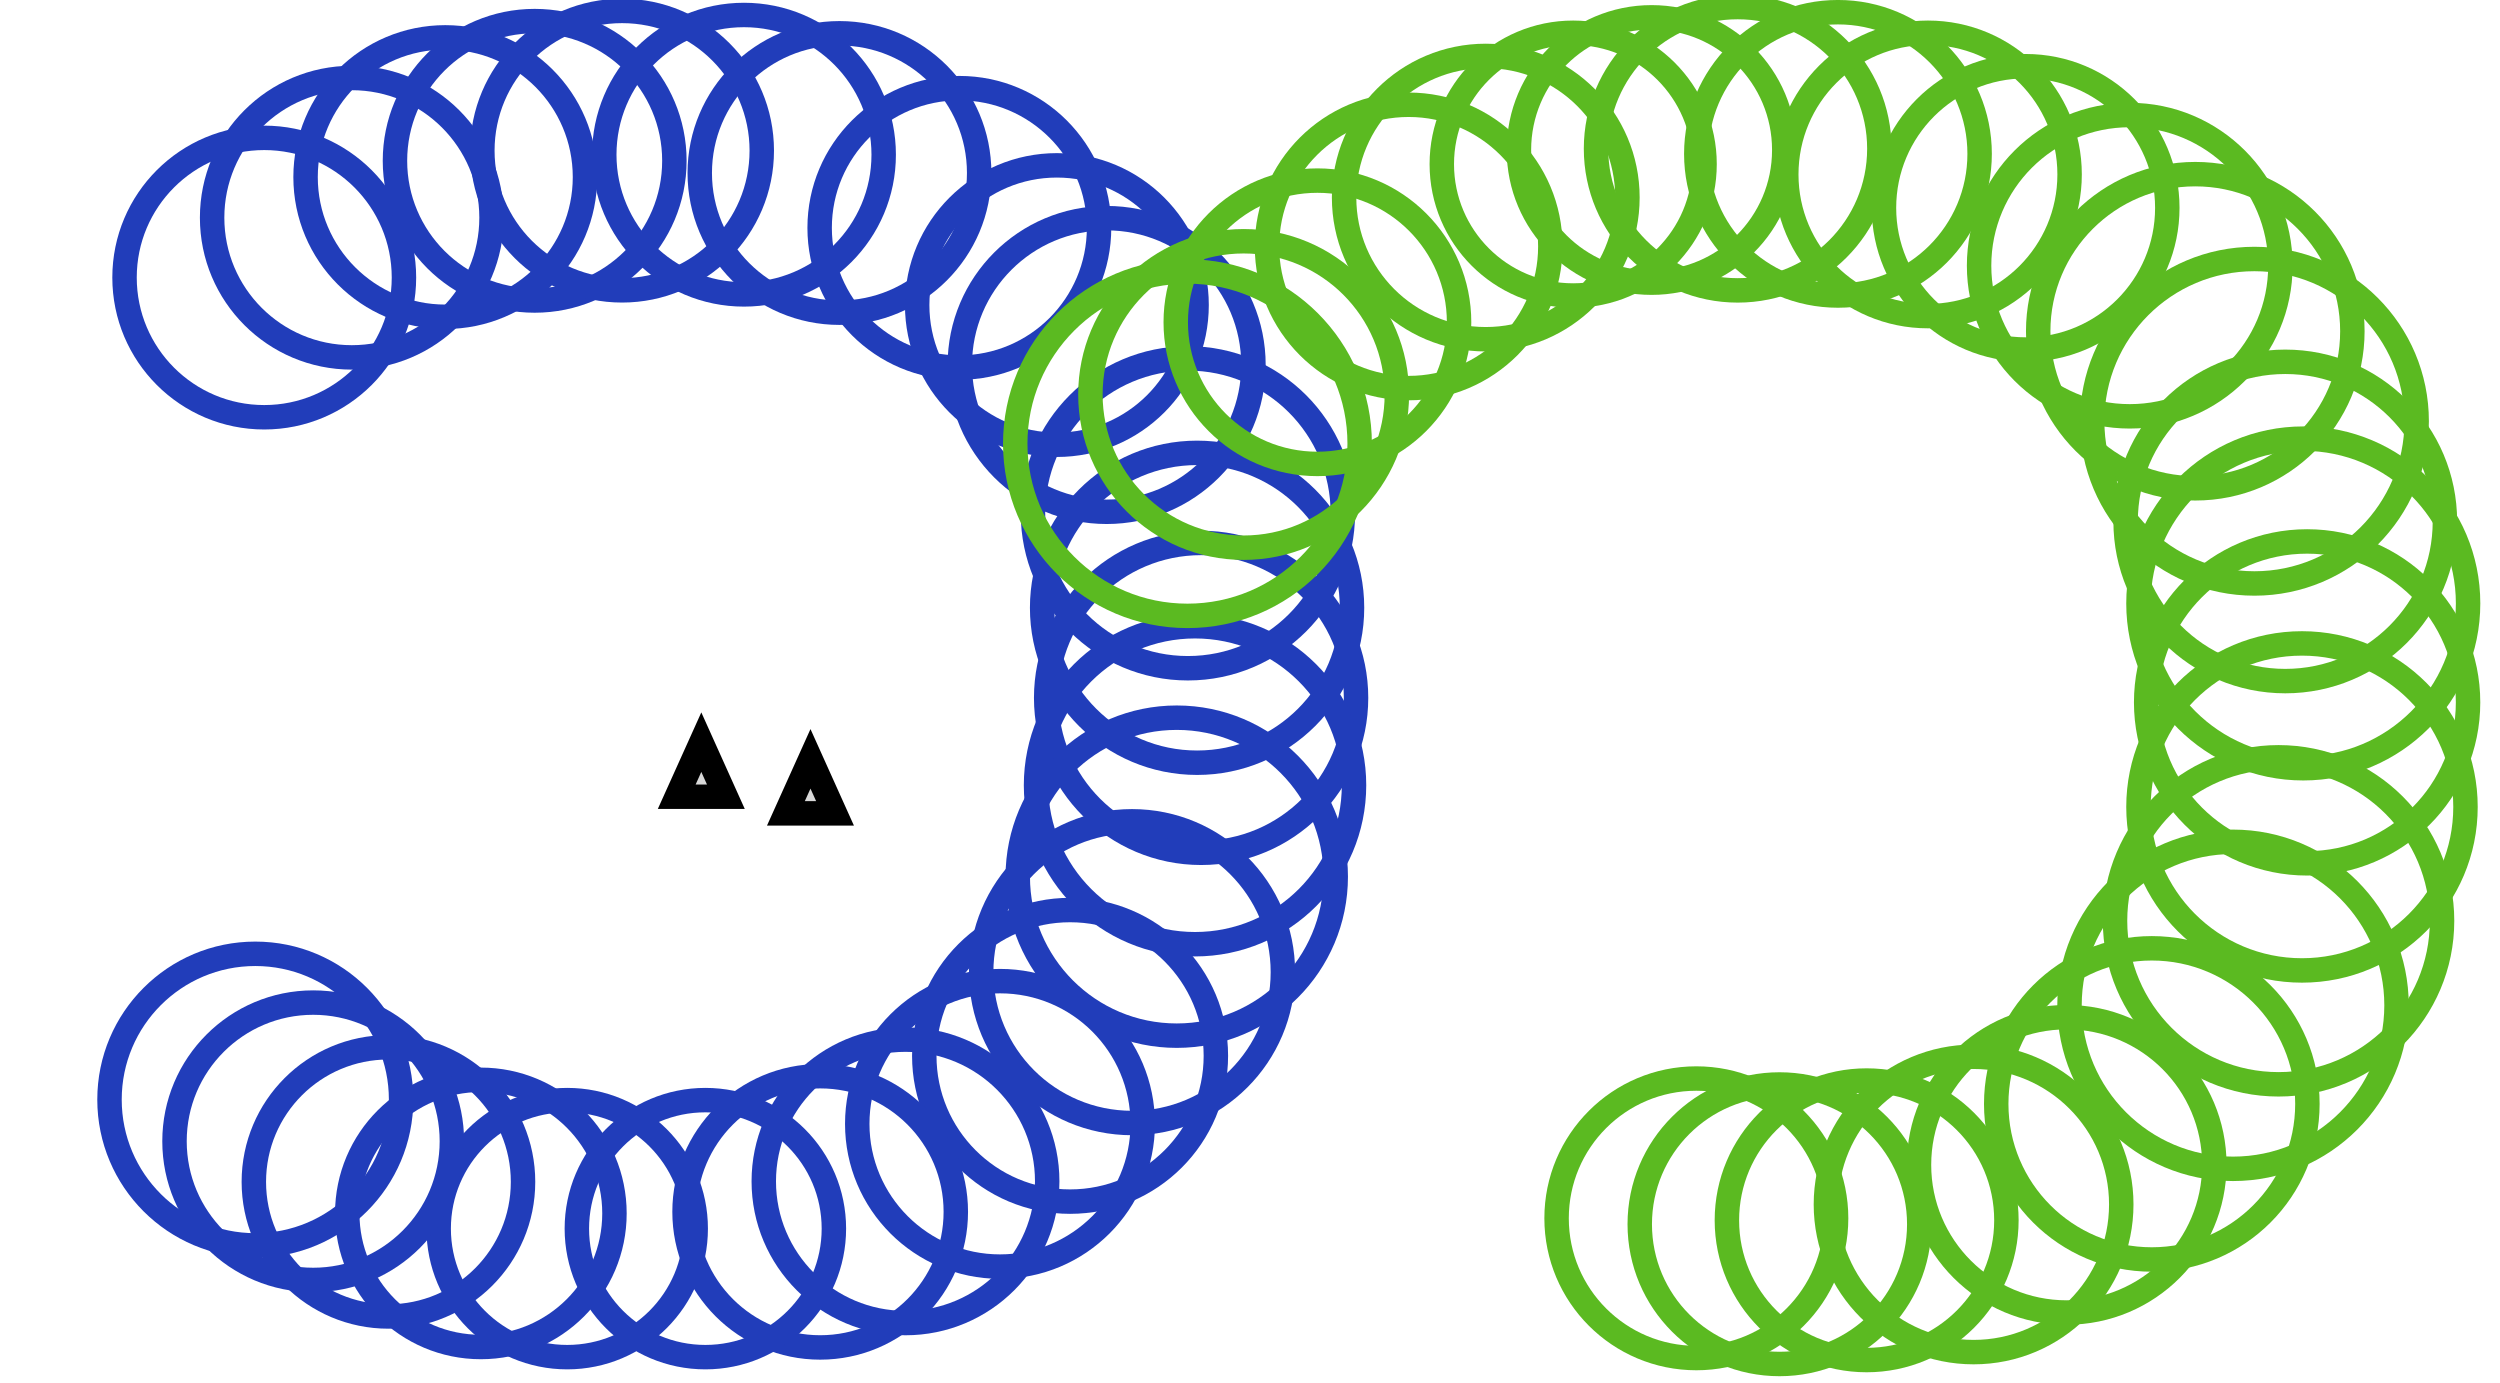 <?xml version="1.0" encoding="utf-8"?>
<svg viewBox="0 0 102.301 56.601" width="102.301px" height="56.601px" xmlns="http://www.w3.org/2000/svg">
  <ellipse style="fill: rgb(216, 216, 216); fill-opacity: 0; paint-order: stroke; stroke: rgb(33, 61, 186);" cx="10.813" cy="11.358" rx="5.717" ry="5.717" transform="matrix(1, 0, 0, 1, 3.552713678800501e-15, 8.881784197001252e-16)"/>
  <ellipse style="fill: rgb(216, 216, 216); fill-opacity: 0; paint-order: stroke; stroke: rgb(33, 61, 186);" cx="14.397" cy="8.908" rx="5.717" ry="5.717" transform="matrix(1, 0, 0, 1, 3.552713678800501e-15, 8.881784197001252e-16)"/>
  <ellipse style="fill: rgb(216, 216, 216); fill-opacity: 0; paint-order: stroke; stroke: rgb(33, 61, 186);" cx="18.221" cy="7.246" rx="5.717" ry="5.717" transform="matrix(1, 0, 0, 1, 3.552713678800501e-15, 8.881784197001252e-16)"/>
  <ellipse style="fill: rgb(216, 216, 216); fill-opacity: 0; paint-order: stroke; stroke: rgb(33, 61, 186);" cx="21.879" cy="6.58" rx="5.717" ry="5.717" transform="matrix(1, 0, 0, 1, 3.552713678800501e-15, 8.881784197001252e-16)"/>
  <ellipse style="fill: rgb(216, 216, 216); fill-opacity: 0; paint-order: stroke; stroke: rgb(33, 61, 186);" cx="25.455" cy="6.164" rx="5.717" ry="5.717" transform="matrix(1, 0, 0, 1, 3.552713678800501e-15, 8.881784197001252e-16)"/>
  <ellipse style="fill: rgb(216, 216, 216); fill-opacity: 0; paint-order: stroke; stroke: rgb(33, 61, 186);" cx="30.444" cy="6.33" rx="5.717" ry="5.717" transform="matrix(1, 0, 0, 1, 3.552713678800501e-15, 8.881784197001252e-16)"/>
  <ellipse style="fill: rgb(216, 216, 216); fill-opacity: 0; paint-order: stroke; stroke: rgb(33, 61, 186);" cx="34.351" cy="7.079" rx="5.717" ry="5.717" transform="matrix(1, 0, 0, 1, 3.552713678800501e-15, 8.881784197001252e-16)"/>
  <ellipse style="fill: rgb(216, 216, 216); fill-opacity: 0; paint-order: stroke; stroke: rgb(33, 61, 186);" cx="39.257" cy="9.324" rx="5.717" ry="5.717" transform="matrix(1, 0, 0, 1, 3.552713678800501e-15, 8.881784197001252e-16)"/>
  <ellipse style="fill: rgb(216, 216, 216); fill-opacity: 0; paint-order: stroke; stroke: rgb(33, 61, 186);" cx="43.248" cy="12.483" rx="5.717" ry="5.717" transform="matrix(1, 0, 0, 1, 3.552713678800501e-15, 8.881784197001252e-16)"/>
  <ellipse style="fill: rgb(216, 216, 216); fill-opacity: 0; paint-order: stroke; stroke: rgb(33, 61, 186);" cx="45.284" cy="14.935" rx="6.008" ry="6.008" transform="matrix(1, 0, 0, 1, 3.552713678800501e-15, 8.881784197001252e-16)"/>
  <ellipse style="fill: rgb(216, 216, 216); fill-opacity: 0; paint-order: stroke; stroke: rgb(33, 61, 186);" cx="48.61" cy="21.005" rx="6.34" ry="6.34" transform="matrix(1, 0, 0, 1, 3.552713678800501e-15, 8.881784197001252e-16)"/>
  <ellipse style="fill: rgb(216, 216, 216); fill-opacity: 0; paint-order: stroke; stroke: rgb(33, 61, 186);" cx="48.985" cy="24.871" rx="6.34" ry="6.34" transform="matrix(1, 0, 0, 1, 3.552713678800501e-15, 8.881784197001252e-16)"/>
  <ellipse style="fill: rgb(216, 216, 216); fill-opacity: 0; paint-order: stroke; stroke: rgb(33, 61, 186);" cx="49.15" cy="28.557" rx="6.34" ry="6.34" transform="matrix(1, 0, 0, 1, 3.552713678800501e-15, 8.881784197001252e-16)"/>
  <ellipse style="fill: rgb(216, 216, 216); fill-opacity: 0; paint-order: stroke; stroke: rgb(33, 61, 186);" cx="48.901" cy="32.132" rx="6.506" ry="6.506" transform="matrix(1, 0, 0, 1, 3.552713678800501e-15, 8.881784197001252e-16)"/>
  <ellipse style="fill: rgb(216, 216, 216); fill-opacity: 0; paint-order: stroke; stroke: rgb(33, 61, 186);" cx="48.153" cy="35.874" rx="6.506" ry="6.506" transform="matrix(1, 0, 0, 1, 3.552713678800501e-15, 8.881784197001252e-16)"/>
  <ellipse style="fill: rgb(216, 216, 216); fill-opacity: 0; paint-order: stroke; stroke: rgb(33, 61, 186);" cx="46.323" cy="39.781" rx="6.173" ry="6.173" transform="matrix(1, 0, 0, 1, 3.552713678800501e-15, 8.881784197001252e-16)"/>
  <ellipse style="fill: rgb(216, 216, 216); fill-opacity: 0; paint-order: stroke; stroke: rgb(33, 61, 186);" cx="43.788" cy="43.205" rx="5.966" ry="5.966" transform="matrix(1, 0, 0, 1, 3.552713678800501e-15, 8.881784197001252e-16)"/>
  <ellipse style="fill: rgb(216, 216, 216); fill-opacity: 0; paint-order: stroke; stroke: rgb(33, 61, 186);" cx="40.92" cy="45.989" rx="5.841" ry="5.841" transform="matrix(1, 0, 0, 1, 3.552713678800501e-15, 8.881784197001252e-16)"/>
  <ellipse style="fill: rgb(216, 216, 216); fill-opacity: 0; paint-order: stroke; stroke: rgb(33, 61, 186);" cx="37.053" cy="48.341" rx="5.799" ry="5.799" transform="matrix(1, 0, 0, 1, 3.552713678800501e-15, 8.881784197001252e-16)"/>
  <ellipse style="fill: rgb(216, 216, 216); fill-opacity: 0; paint-order: stroke; stroke: rgb(33, 61, 186);" cx="33.562" cy="49.588" rx="5.55" ry="5.55" transform="matrix(1, 0, 0, 1, 3.552713678800501e-15, 8.881784197001252e-16)"/>
  <ellipse style="fill: rgb(216, 216, 216); fill-opacity: 0; paint-order: stroke; stroke: rgb(33, 61, 186);" cx="28.864" cy="50.276" rx="5.259" ry="5.259" transform="matrix(1, 0, 0, 1, 3.552713678800501e-15, 8.881784197001252e-16)"/>
  <ellipse style="fill: rgb(216, 216, 216); fill-opacity: 0; paint-order: stroke; stroke: rgb(33, 61, 186);" cx="23.21" cy="50.276" rx="5.259" ry="5.259" transform="matrix(1, 0, 0, 1, 3.552713678800501e-15, 8.881784197001252e-16)"/>
  <ellipse style="fill: rgb(216, 216, 216); fill-opacity: 0; paint-order: stroke; stroke: rgb(33, 61, 186);" cx="19.677" cy="49.653" rx="5.467" ry="5.467" transform="matrix(1, 0, 0, 1, 3.552713678800501e-15, 8.881784197001252e-16)"/>
  <ellipse style="fill: rgb(216, 216, 216); fill-opacity: 0; paint-order: stroke; stroke: rgb(33, 61, 186);" cx="15.895" cy="48.363" rx="5.508" ry="5.508" transform="matrix(1, 0, 0, 1, 3.552713678800501e-15, 8.881784197001252e-16)"/>
  <ellipse style="fill: rgb(216, 216, 216); fill-opacity: 0; paint-order: stroke; stroke: rgb(33, 61, 186);" cx="12.816" cy="46.701" rx="5.675" ry="5.675" transform="matrix(1, 0, 0, 1, 3.552713678800501e-15, 8.881784197001252e-16)"/>
  <ellipse style="fill: rgb(216, 216, 216); fill-opacity: 0; paint-order: stroke; stroke: rgb(33, 61, 186);" cx="10.447" cy="44.996" rx="5.966" ry="5.966" transform="matrix(1, 0, 0, 1, 3.552713678800501e-15, 8.881784197001252e-16)"/>
  <path d="M 28.698 30.369 L 29.703 32.602 L 27.692 32.602 L 28.698 30.369 Z" style="fill: rgb(216, 216, 216); stroke: rgb(0, 0, 0);" transform="matrix(1, 0, 0, 1, 3.552713678800501e-15, 8.881784197001252e-16)"/>
  <ellipse style="fill: rgb(216, 216, 216); fill-opacity: 0; paint-order: stroke; stroke: rgb(91, 186, 33);" cx="48.591" cy="18.155" rx="7.047" ry="7.047" transform="matrix(1, 0, 0, 1, 3.552713678800501e-15, 8.881784197001252e-16)"/>
  <ellipse style="fill: rgb(216, 216, 216); fill-opacity: 0; paint-order: stroke; stroke: rgb(91, 186, 33);" cx="50.89" cy="16.142" rx="6.27" ry="6.27" transform="matrix(1, 0, 0, 1, 3.552713678800501e-15, 8.881784197001252e-16)"/>
  <ellipse style="fill: rgb(216, 216, 216); fill-opacity: 0; paint-order: stroke; stroke: rgb(91, 186, 33);" cx="53.909" cy="13.187" rx="5.797" ry="5.797" transform="matrix(1, 0, 0, 1, 3.552713678800501e-15, 8.881784197001252e-16)"/>
  <ellipse style="fill: rgb(216, 216, 216); fill-opacity: 0; paint-order: stroke; stroke: rgb(91, 186, 33);" cx="57.643" cy="10.084" rx="5.797" ry="5.797" transform="matrix(1, 0, 0, 1, 3.552713678800501e-15, 8.881784197001252e-16)"/>
  <ellipse style="fill: rgb(216, 216, 216); fill-opacity: 0; paint-order: stroke; stroke: rgb(91, 186, 33);" cx="60.798" cy="8.085" rx="5.797" ry="5.797" transform="matrix(1, 0, 0, 1, 3.552713678800501e-15, 8.881784197001252e-16)"/>
  <ellipse style="fill: rgb(216, 216, 216); fill-opacity: 0; paint-order: stroke; stroke: rgb(91, 186, 33);" cx="64.375" cy="6.717" rx="5.376" ry="5.376" transform="matrix(1, 0, 0, 1, 3.552713678800501e-15, 8.881784197001252e-16)"/>
  <ellipse style="fill: rgb(216, 216, 216); fill-opacity: 0; paint-order: stroke; stroke: rgb(91, 186, 33);" cx="67.584" cy="6.138" rx="5.429" ry="5.429" transform="matrix(1, 0, 0, 1, 3.552713678800501e-15, 8.881784197001252e-16)"/>
  <ellipse style="fill: rgb(216, 216, 216); fill-opacity: 0; paint-order: stroke; stroke: rgb(91, 186, 33);" cx="71.107" cy="6.086" rx="5.797" ry="5.797" transform="matrix(1, 0, 0, 1, 3.552713678800501e-15, 8.881784197001252e-16)"/>
  <ellipse style="fill: rgb(216, 216, 216); fill-opacity: 0; paint-order: stroke; stroke: rgb(91, 186, 33);" cx="75.21" cy="6.296" rx="5.797" ry="5.797" transform="matrix(1, 0, 0, 1, 3.552713678800501e-15, 8.881784197001252e-16)"/>
  <ellipse style="fill: rgb(216, 216, 216); fill-opacity: 0; paint-order: stroke; stroke: rgb(91, 186, 33);" cx="78.892" cy="7.138" rx="5.797" ry="5.797" transform="matrix(1, 0, 0, 1, 3.552713678800501e-15, 8.881784197001252e-16)"/>
  <ellipse style="fill: rgb(216, 216, 216); fill-opacity: 0; paint-order: stroke; stroke: rgb(91, 186, 33);" cx="82.89" cy="8.506" rx="5.797" ry="5.797" transform="matrix(1, 0, 0, 1, 3.552713678800501e-15, 8.881784197001252e-16)"/>
  <ellipse style="fill: rgb(216, 216, 216); fill-opacity: 0; paint-order: stroke; stroke: rgb(91, 186, 33);" cx="87.15" cy="10.872" rx="6.165" ry="6.165" transform="matrix(1, 0, 0, 1, 3.552713678800501e-15, 8.881784197001252e-16)"/>
  <ellipse style="fill: rgb(216, 216, 216); fill-opacity: 0; paint-order: stroke; stroke: rgb(91, 186, 33);" cx="89.832" cy="13.554" rx="6.428" ry="6.428" transform="matrix(1, 0, 0, 1, 3.552713678800501e-15, 8.881784197001252e-16)"/>
  <ellipse style="fill: rgb(216, 216, 216); fill-opacity: 0; paint-order: stroke; stroke: rgb(91, 186, 33);" cx="92.252" cy="17.237" rx="6.639" ry="6.639" transform="matrix(1, 0, 0, 1, 3.552713678800501e-15, 8.881784197001252e-16)"/>
  <ellipse style="fill: rgb(216, 216, 216); fill-opacity: 0; paint-order: stroke; stroke: rgb(91, 186, 33);" cx="93.514" cy="21.338" rx="6.533" ry="6.533" transform="matrix(1, 0, 0, 1, 3.552713678800501e-15, 8.881784197001252e-16)"/>
  <ellipse style="fill: rgb(216, 216, 216); fill-opacity: 0; paint-order: stroke; stroke: rgb(91, 186, 33);" cx="94.251" cy="24.693" rx="6.744" ry="6.744" transform="matrix(1, 0, 0, 1, 3.552713678800501e-15, 8.881784197001252e-16)"/>
  <ellipse style="fill: rgb(216, 216, 216); fill-opacity: 0; paint-order: stroke; stroke: rgb(91, 186, 33);" cx="94.408" cy="28.742" rx="6.586" ry="6.586" transform="matrix(1, 0, 0, 1, 3.552713678800501e-15, 8.881784197001252e-16)"/>
  <ellipse style="fill: rgb(216, 216, 216); fill-opacity: 0; paint-order: stroke; stroke: rgb(91, 186, 33);" cx="94.198" cy="33.02" rx="6.691" ry="6.691" transform="matrix(1, 0, 0, 1, 3.552713678800501e-15, 8.881784197001252e-16)"/>
  <ellipse style="fill: rgb(216, 216, 216); fill-opacity: 0; paint-order: stroke; stroke: rgb(91, 186, 33);" cx="93.239" cy="37.68" rx="6.691" ry="6.691" transform="matrix(1, 0, 0, 1, 3.552713678800501e-15, 8.881784197001252e-16)"/>
  <ellipse style="fill: rgb(216, 216, 216); fill-opacity: 0; paint-order: stroke; stroke: rgb(91, 186, 33);" cx="91.376" cy="41.138" rx="6.691" ry="6.691" transform="matrix(1, 0, 0, 1, 3.552713678800501e-15, 8.881784197001252e-16)"/>
  <ellipse style="fill: rgb(216, 216, 216); fill-opacity: 0; paint-order: stroke; stroke: rgb(91, 186, 33);" cx="88.053" cy="45.172" rx="6.367" ry="6.367" transform="matrix(1, 0, 0, 1, 3.552713678800501e-15, 8.881784197001252e-16)"/>
  <ellipse style="fill: rgb(216, 216, 216); fill-opacity: 0; paint-order: stroke; stroke: rgb(91, 186, 33);" cx="84.569" cy="47.666" rx="6.043" ry="6.043" transform="matrix(1, 0, 0, 1, 3.552713678800501e-15, 8.881784197001252e-16)"/>
  <ellipse style="fill: rgb(216, 216, 216); fill-opacity: 0; paint-order: stroke; stroke: rgb(91, 186, 33);" cx="80.76" cy="49.286" rx="6.043" ry="6.043" transform="matrix(1, 0, 0, 1, 3.552713678800501e-15, 8.881784197001252e-16)"/>
  <ellipse style="fill: rgb(216, 216, 216); fill-opacity: 0; paint-order: stroke; stroke: rgb(91, 186, 33);" cx="76.384" cy="49.935" rx="5.719" ry="5.719" transform="matrix(1, 0, 0, 1, 3.552713678800501e-15, 8.881784197001252e-16)"/>
  <ellipse style="fill: rgb(216, 216, 216); fill-opacity: 0; paint-order: stroke; stroke: rgb(91, 186, 33);" cx="72.818" cy="50.096" rx="5.719" ry="5.719" transform="matrix(1, 0, 0, 1, 3.552713678800501e-15, 8.881784197001252e-16)"/>
  <ellipse style="fill: rgb(216, 216, 216); fill-opacity: 0; paint-order: stroke; stroke: rgb(91, 186, 33);" cx="69.415" cy="49.853" rx="5.719" ry="5.719" transform="matrix(1, 0, 0, 1, 3.552713678800501e-15, 8.881784197001252e-16)"/>
  <path d="M 33.165 31.051 L 34.17 33.284 L 32.159 33.284 L 33.165 31.051 Z" style="fill: rgb(216, 216, 216); stroke: rgb(0, 0, 0);" transform="matrix(1, 0, 0, 1, 3.552713678800501e-15, 8.881784197001252e-16)"/>
</svg>